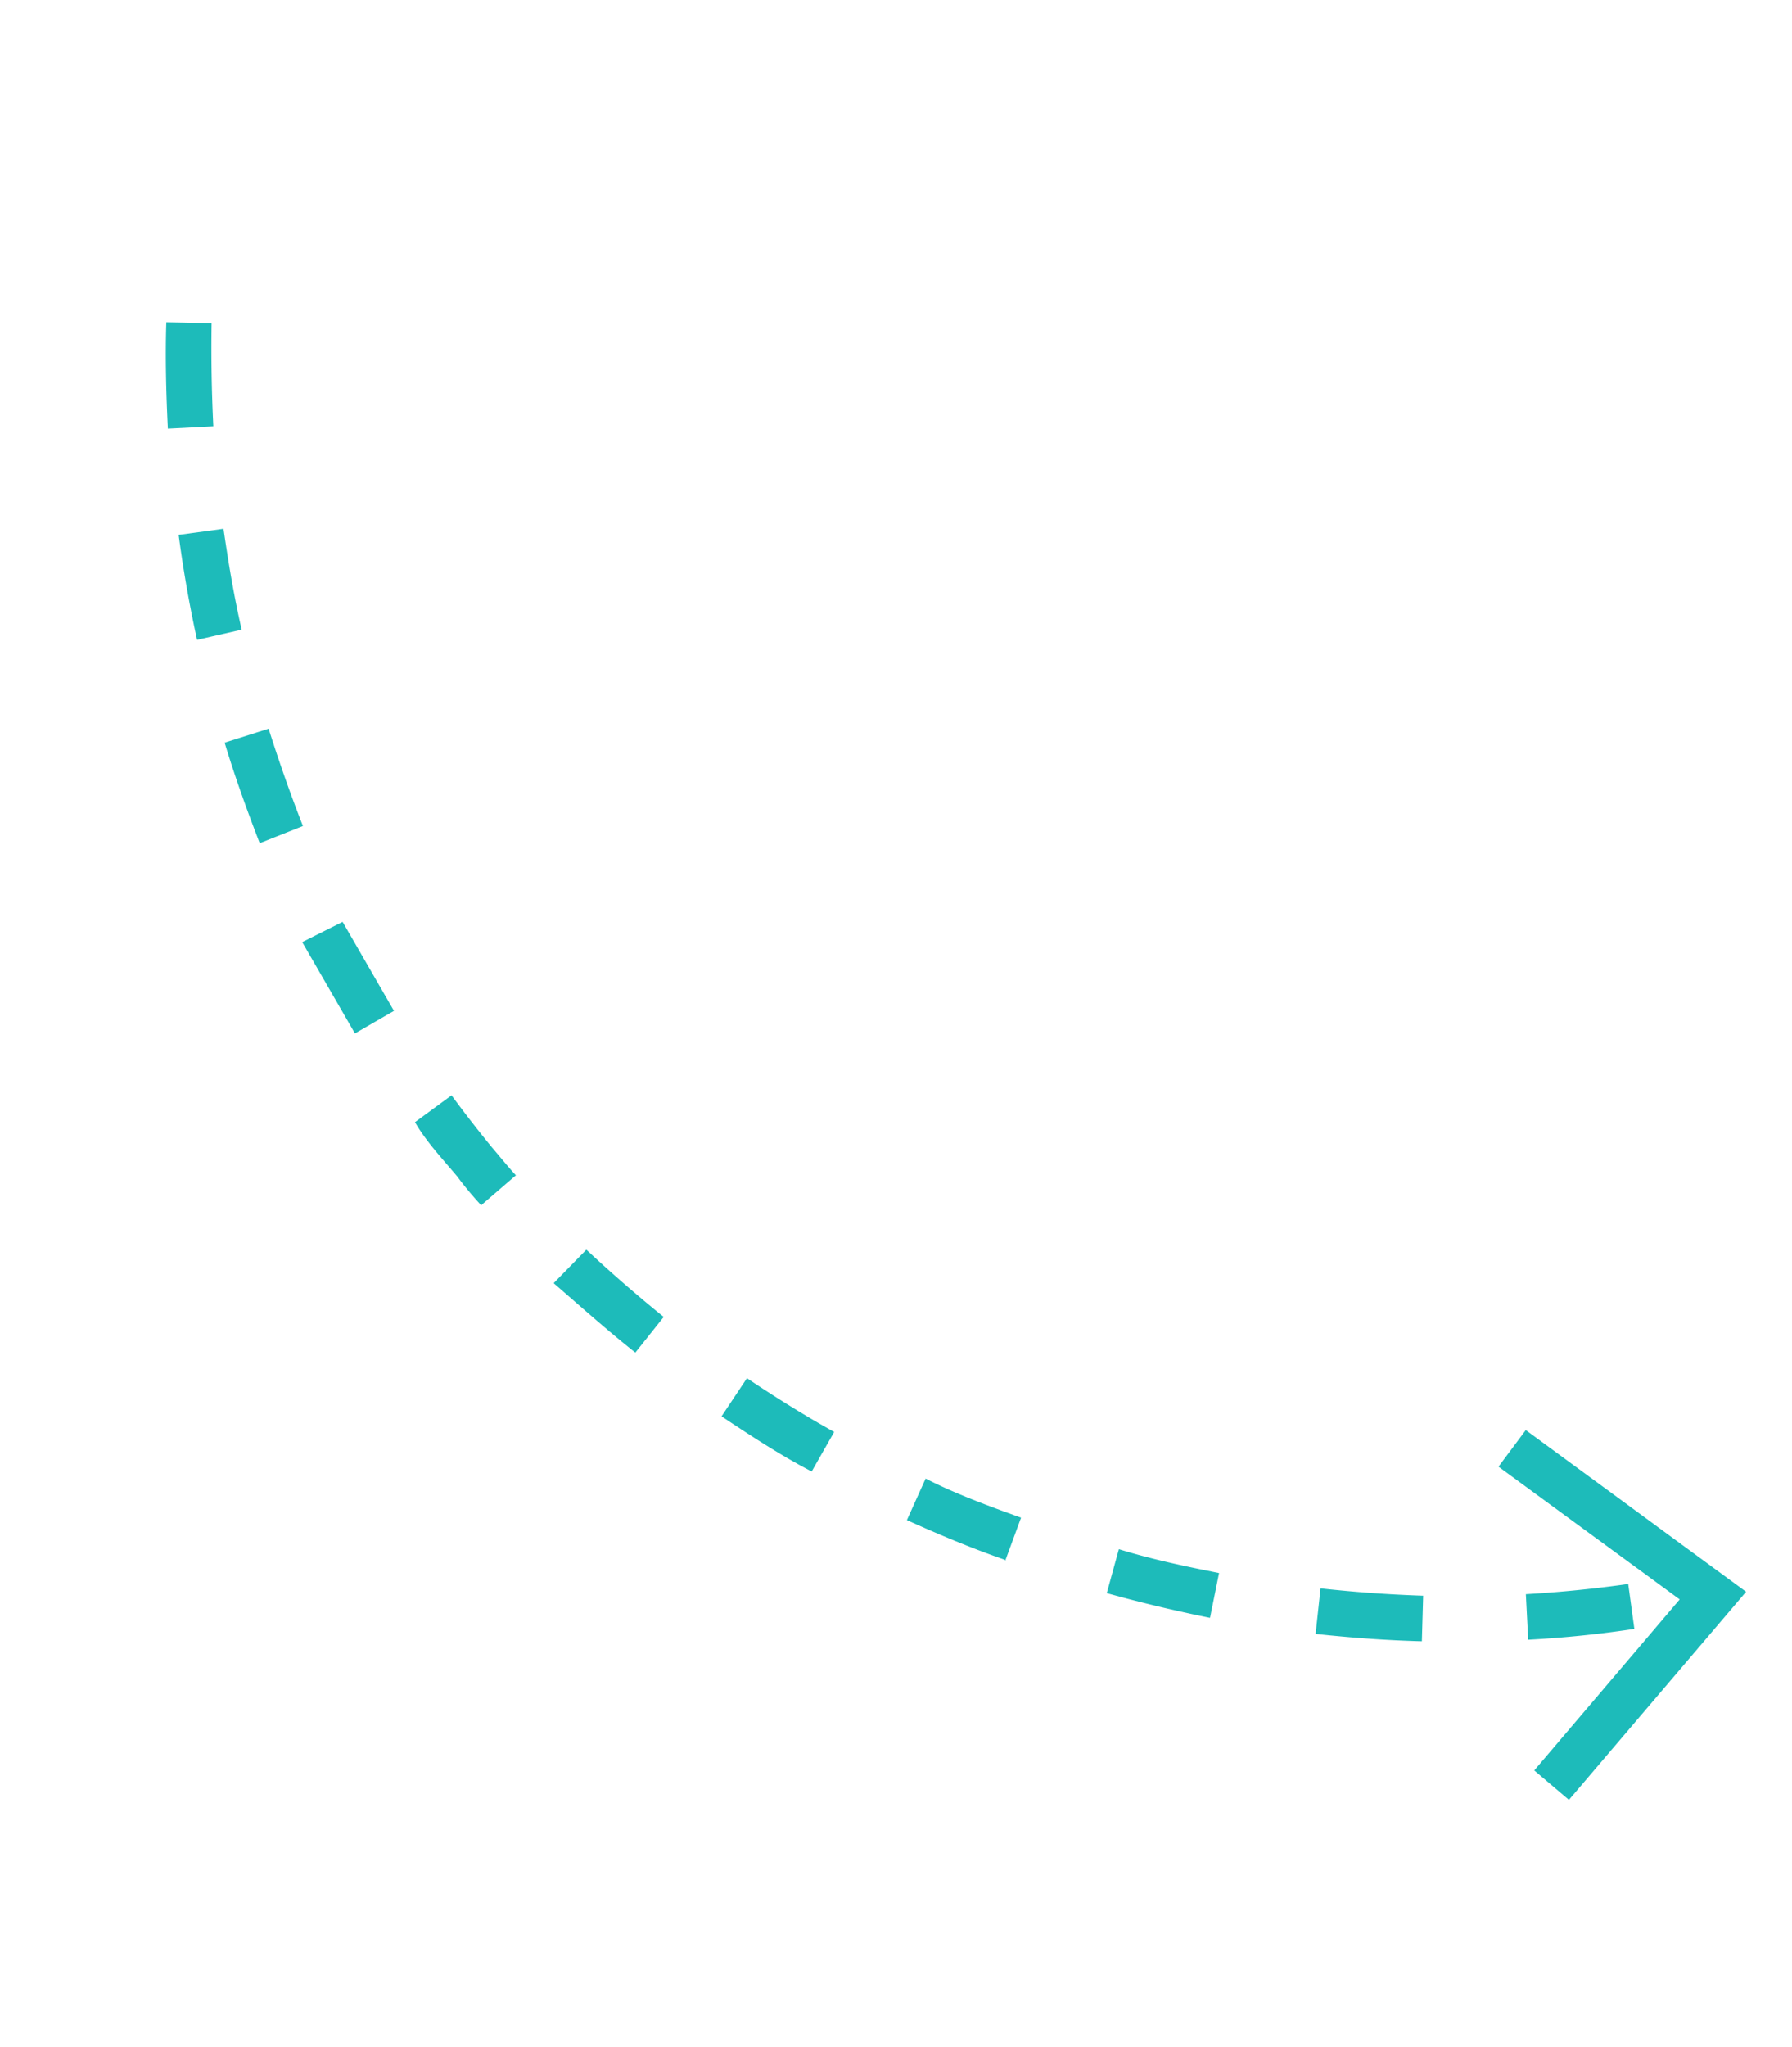 <svg xmlns="http://www.w3.org/2000/svg" width="120" height="137" fill="none"><path fill="#1DBBBA" d="m109.444 109.011-.41-3.004a83.342 83.342 0 0 1-6.856.683l.156 3.046a73.307 73.307 0 0 0 7.11-.725Zm-14.23.829.087-3.048a90.062 90.062 0 0 1-6.872-.493l-.331 3.049c2.34.251 4.745.431 7.115.492Zm-14.186-1.568.605-2.998c-2.245-.446-4.463-.908-6.709-1.598l-.81 2.943a98.616 98.616 0 0 0 6.914 1.653Zm-13.712-3.827 1.058-2.877c-2.156-.776-4.41-1.6-6.39-2.617l-1.254 2.779c2.168.979 4.374 1.901 6.639 2.684l-.053.031Zm-12.961-5.969 1.505-2.646c-2-1.11-3.968-2.344-5.841-3.597l-1.7 2.55c1.93 1.29 4.055 2.677 6.036 3.693Zm-11.81-7.957 1.9-2.386a96.702 96.702 0 0 1-5.18-4.502l-2.19 2.24c1.81 1.568 3.611 3.178 5.47 4.648ZM32.219 80.66l2.327-2.006c-.564-.615-1.06-1.234-1.599-1.864a84.166 84.166 0 0 1-2.71-3.488l-2.449 1.797c.755 1.306 1.823 2.432 2.828 3.63.486.66 1.039 1.316 1.603 1.931Zm-8.452-11.499 2.615-1.51-.86-1.489-2.58-4.47-2.706 1.353 2.671 4.626.86 1.49Zm-3.482-13.88a102.915 102.915 0 0 1-2.297-6.515l-2.946.934c.69 2.285 1.502 4.535 2.35 6.728l2.893-1.147Zm-4.1-13.14c-.512-2.214-.893-4.503-1.217-6.755l-3.005.41a84.29 84.29 0 0 0 1.233 7.025l2.988-.68Zm-1.899-13.61a106.236 106.236 0 0 1-.116-6.903l-3.033-.061c-.075 2.344-.013 4.747.103 7.12l3.046-.157Z"/><path fill="#1DBBBA" d="m105.062 120.452-2.322-1.97 9.74-11.443-12.135-8.885 1.827-2.449 14.754 10.823-11.864 13.924Z"/></svg>